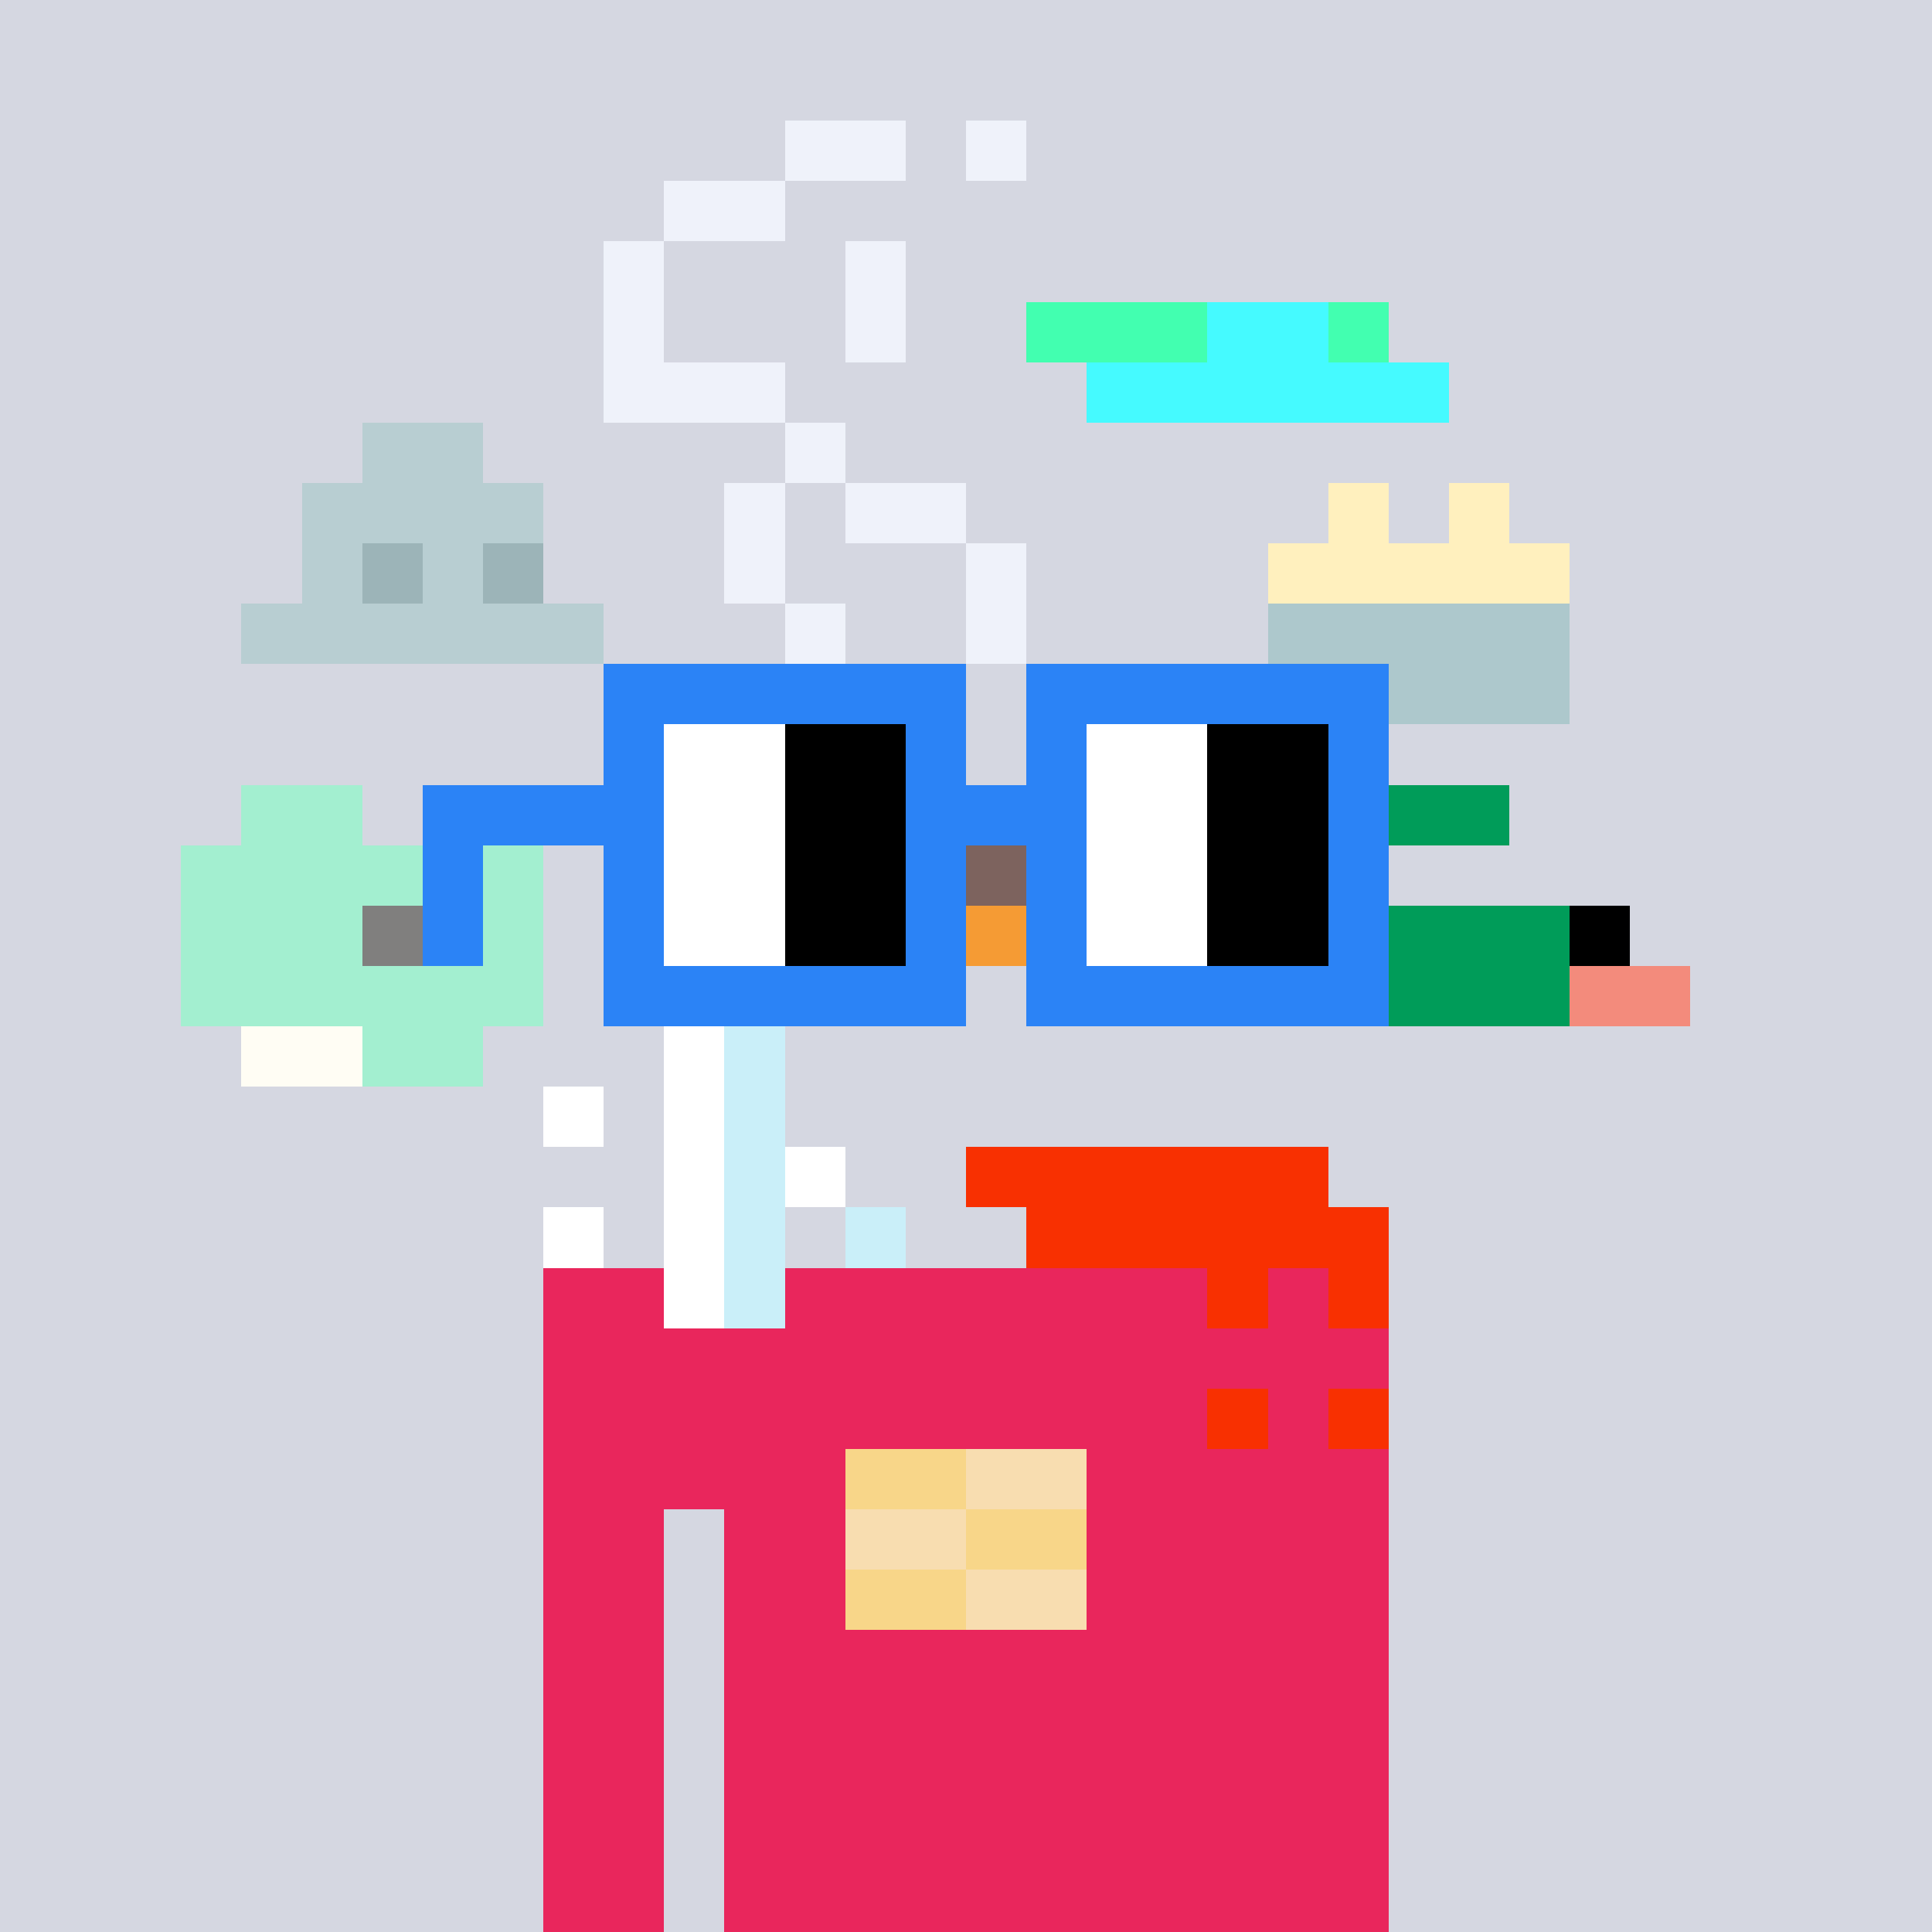 <svg viewBox="0 0 320 320" xmlns="http://www.w3.org/2000/svg" shape-rendering="crispEdges"><rect width="100%" height="100%" fill="#d5d7e1" /><rect width="140" height="10" x="90" y="210" fill="#e9265c" /><rect width="140" height="10" x="90" y="220" fill="#e9265c" /><rect width="140" height="10" x="90" y="230" fill="#e9265c" /><rect width="140" height="10" x="90" y="240" fill="#e9265c" /><rect width="20" height="10" x="90" y="250" fill="#e9265c" /><rect width="110" height="10" x="120" y="250" fill="#e9265c" /><rect width="20" height="10" x="90" y="260" fill="#e9265c" /><rect width="110" height="10" x="120" y="260" fill="#e9265c" /><rect width="20" height="10" x="90" y="270" fill="#e9265c" /><rect width="110" height="10" x="120" y="270" fill="#e9265c" /><rect width="20" height="10" x="90" y="280" fill="#e9265c" /><rect width="110" height="10" x="120" y="280" fill="#e9265c" /><rect width="20" height="10" x="90" y="290" fill="#e9265c" /><rect width="110" height="10" x="120" y="290" fill="#e9265c" /><rect width="20" height="10" x="90" y="300" fill="#e9265c" /><rect width="110" height="10" x="120" y="300" fill="#e9265c" /><rect width="20" height="10" x="90" y="310" fill="#e9265c" /><rect width="110" height="10" x="120" y="310" fill="#e9265c" /><rect width="20" height="10" x="140" y="240" fill="#f8d689" /><rect width="20" height="10" x="160" y="240" fill="#f8ddb0" /><rect width="20" height="10" x="140" y="250" fill="#f8ddb0" /><rect width="20" height="10" x="160" y="250" fill="#f8d689" /><rect width="20" height="10" x="140" y="260" fill="#f8d689" /><rect width="20" height="10" x="160" y="260" fill="#f8ddb0" /><rect width="20" height="10" x="130" y="20" fill="#eff2fa" /><rect width="10" height="10" x="160" y="20" fill="#eff2fa" /><rect width="20" height="10" x="110" y="30" fill="#eff2fa" /><rect width="10" height="10" x="100" y="40" fill="#eff2fa" /><rect width="10" height="10" x="140" y="40" fill="#eff2fa" /><rect width="10" height="10" x="100" y="50" fill="#eff2fa" /><rect width="10" height="10" x="140" y="50" fill="#eff2fa" /><rect width="30" height="10" x="170" y="50" fill="#42ffb0" /><rect width="20" height="10" x="200" y="50" fill="#45faff" /><rect width="10" height="10" x="220" y="50" fill="#42ffb0" /><rect width="30" height="10" x="100" y="60" fill="#eff2fa" /><rect width="60" height="10" x="180" y="60" fill="#45faff" /><rect width="20" height="10" x="60" y="70" fill="#b8ced2" /><rect width="10" height="10" x="130" y="70" fill="#eff2fa" /><rect width="40" height="10" x="50" y="80" fill="#b8ced2" /><rect width="10" height="10" x="120" y="80" fill="#eff2fa" /><rect width="20" height="10" x="140" y="80" fill="#eff2fa" /><rect width="10" height="10" x="220" y="80" fill="#fff0be" /><rect width="10" height="10" x="240" y="80" fill="#fff0be" /><rect width="10" height="10" x="50" y="90" fill="#b8ced2" /><rect width="10" height="10" x="60" y="90" fill="#9cb4b8" /><rect width="10" height="10" x="70" y="90" fill="#b8ced2" /><rect width="10" height="10" x="80" y="90" fill="#9cb4b8" /><rect width="10" height="10" x="120" y="90" fill="#eff2fa" /><rect width="10" height="10" x="160" y="90" fill="#eff2fa" /><rect width="50" height="10" x="210" y="90" fill="#fff0be" /><rect width="60" height="10" x="40" y="100" fill="#b8ced2" /><rect width="10" height="10" x="130" y="100" fill="#eff2fa" /><rect width="10" height="10" x="160" y="100" fill="#eff2fa" /><rect width="50" height="10" x="210" y="100" fill="#adc8cc" /><rect width="10" height="10" x="150" y="110" fill="#eff2fa" /><rect width="10" height="10" x="210" y="110" fill="#adc8cc" /><rect width="30" height="10" x="230" y="110" fill="#adc8cc" /><rect width="20" height="10" x="40" y="130" fill="#a3efd0" /><rect width="20" height="10" x="70" y="130" fill="#a3efd0" /><rect width="10" height="10" x="140" y="130" fill="#eff2fa" /><rect width="30" height="10" x="220" y="130" fill="#009c59" /><rect width="60" height="10" x="30" y="140" fill="#a3efd0" /><rect width="10" height="10" x="120" y="140" fill="#cbc1bc" /><rect width="20" height="10" x="130" y="140" fill="#7d635e" /><rect width="10" height="10" x="150" y="140" fill="#cbc1bc" /><rect width="10" height="10" x="160" y="140" fill="#7d635e" /><rect width="10" height="10" x="170" y="140" fill="#cbc1bc" /><rect width="20" height="10" x="200" y="140" fill="#009c59" /><rect width="30" height="10" x="30" y="150" fill="#a3efd0" /><rect width="10" height="10" x="60" y="150" fill="#807f7e" /><rect width="20" height="10" x="70" y="150" fill="#a3efd0" /><rect width="30" height="10" x="110" y="150" fill="#f59b34" /><rect width="10" height="10" x="140" y="150" fill="#cbc1bc" /><rect width="20" height="10" x="150" y="150" fill="#f59b34" /><rect width="10" height="10" x="200" y="150" fill="#009c59" /><rect width="40" height="10" x="220" y="150" fill="#009c59" /><rect width="10" height="10" x="260" y="150" fill="#000000" /><rect width="60" height="10" x="30" y="160" fill="#a3efd0" /><rect width="50" height="10" x="210" y="160" fill="#009c59" /><rect width="20" height="10" x="260" y="160" fill="#f38b7c" /><rect width="20" height="10" x="40" y="170" fill="#fffdf4" /><rect width="20" height="10" x="60" y="170" fill="#a3efd0" /><rect width="10" height="10" x="110" y="170" fill="#ffffff" /><rect width="10" height="10" x="120" y="170" fill="#caeff9" /><rect width="10" height="10" x="90" y="180" fill="#ffffff" /><rect width="10" height="10" x="110" y="180" fill="#ffffff" /><rect width="10" height="10" x="120" y="180" fill="#caeff9" /><rect width="10" height="10" x="110" y="190" fill="#ffffff" /><rect width="10" height="10" x="120" y="190" fill="#caeff9" /><rect width="10" height="10" x="130" y="190" fill="#ffffff" /><rect width="60" height="10" x="160" y="190" fill="#f83001" /><rect width="10" height="10" x="90" y="200" fill="#ffffff" /><rect width="10" height="10" x="110" y="200" fill="#ffffff" /><rect width="10" height="10" x="120" y="200" fill="#caeff9" /><rect width="10" height="10" x="140" y="200" fill="#caeff9" /><rect width="60" height="10" x="170" y="200" fill="#f83001" /><rect width="10" height="10" x="110" y="210" fill="#ffffff" /><rect width="10" height="10" x="120" y="210" fill="#caeff9" /><rect width="10" height="10" x="200" y="210" fill="#f83001" /><rect width="10" height="10" x="220" y="210" fill="#f83001" /><rect width="10" height="10" x="200" y="230" fill="#f83001" /><rect width="10" height="10" x="220" y="230" fill="#f83001" /><rect width="60" height="10" x="100" y="110" fill="#2b83f6" /><rect width="60" height="10" x="170" y="110" fill="#2b83f6" /><rect width="10" height="10" x="100" y="120" fill="#2b83f6" /><rect width="20" height="10" x="110" y="120" fill="#ffffff" /><rect width="20" height="10" x="130" y="120" fill="#000000" /><rect width="10" height="10" x="150" y="120" fill="#2b83f6" /><rect width="10" height="10" x="170" y="120" fill="#2b83f6" /><rect width="20" height="10" x="180" y="120" fill="#ffffff" /><rect width="20" height="10" x="200" y="120" fill="#000000" /><rect width="10" height="10" x="220" y="120" fill="#2b83f6" /><rect width="40" height="10" x="70" y="130" fill="#2b83f6" /><rect width="20" height="10" x="110" y="130" fill="#ffffff" /><rect width="20" height="10" x="130" y="130" fill="#000000" /><rect width="30" height="10" x="150" y="130" fill="#2b83f6" /><rect width="20" height="10" x="180" y="130" fill="#ffffff" /><rect width="20" height="10" x="200" y="130" fill="#000000" /><rect width="10" height="10" x="220" y="130" fill="#2b83f6" /><rect width="10" height="10" x="70" y="140" fill="#2b83f6" /><rect width="10" height="10" x="100" y="140" fill="#2b83f6" /><rect width="20" height="10" x="110" y="140" fill="#ffffff" /><rect width="20" height="10" x="130" y="140" fill="#000000" /><rect width="10" height="10" x="150" y="140" fill="#2b83f6" /><rect width="10" height="10" x="170" y="140" fill="#2b83f6" /><rect width="20" height="10" x="180" y="140" fill="#ffffff" /><rect width="20" height="10" x="200" y="140" fill="#000000" /><rect width="10" height="10" x="220" y="140" fill="#2b83f6" /><rect width="10" height="10" x="70" y="150" fill="#2b83f6" /><rect width="10" height="10" x="100" y="150" fill="#2b83f6" /><rect width="20" height="10" x="110" y="150" fill="#ffffff" /><rect width="20" height="10" x="130" y="150" fill="#000000" /><rect width="10" height="10" x="150" y="150" fill="#2b83f6" /><rect width="10" height="10" x="170" y="150" fill="#2b83f6" /><rect width="20" height="10" x="180" y="150" fill="#ffffff" /><rect width="20" height="10" x="200" y="150" fill="#000000" /><rect width="10" height="10" x="220" y="150" fill="#2b83f6" /><rect width="60" height="10" x="100" y="160" fill="#2b83f6" /><rect width="60" height="10" x="170" y="160" fill="#2b83f6" /></svg>